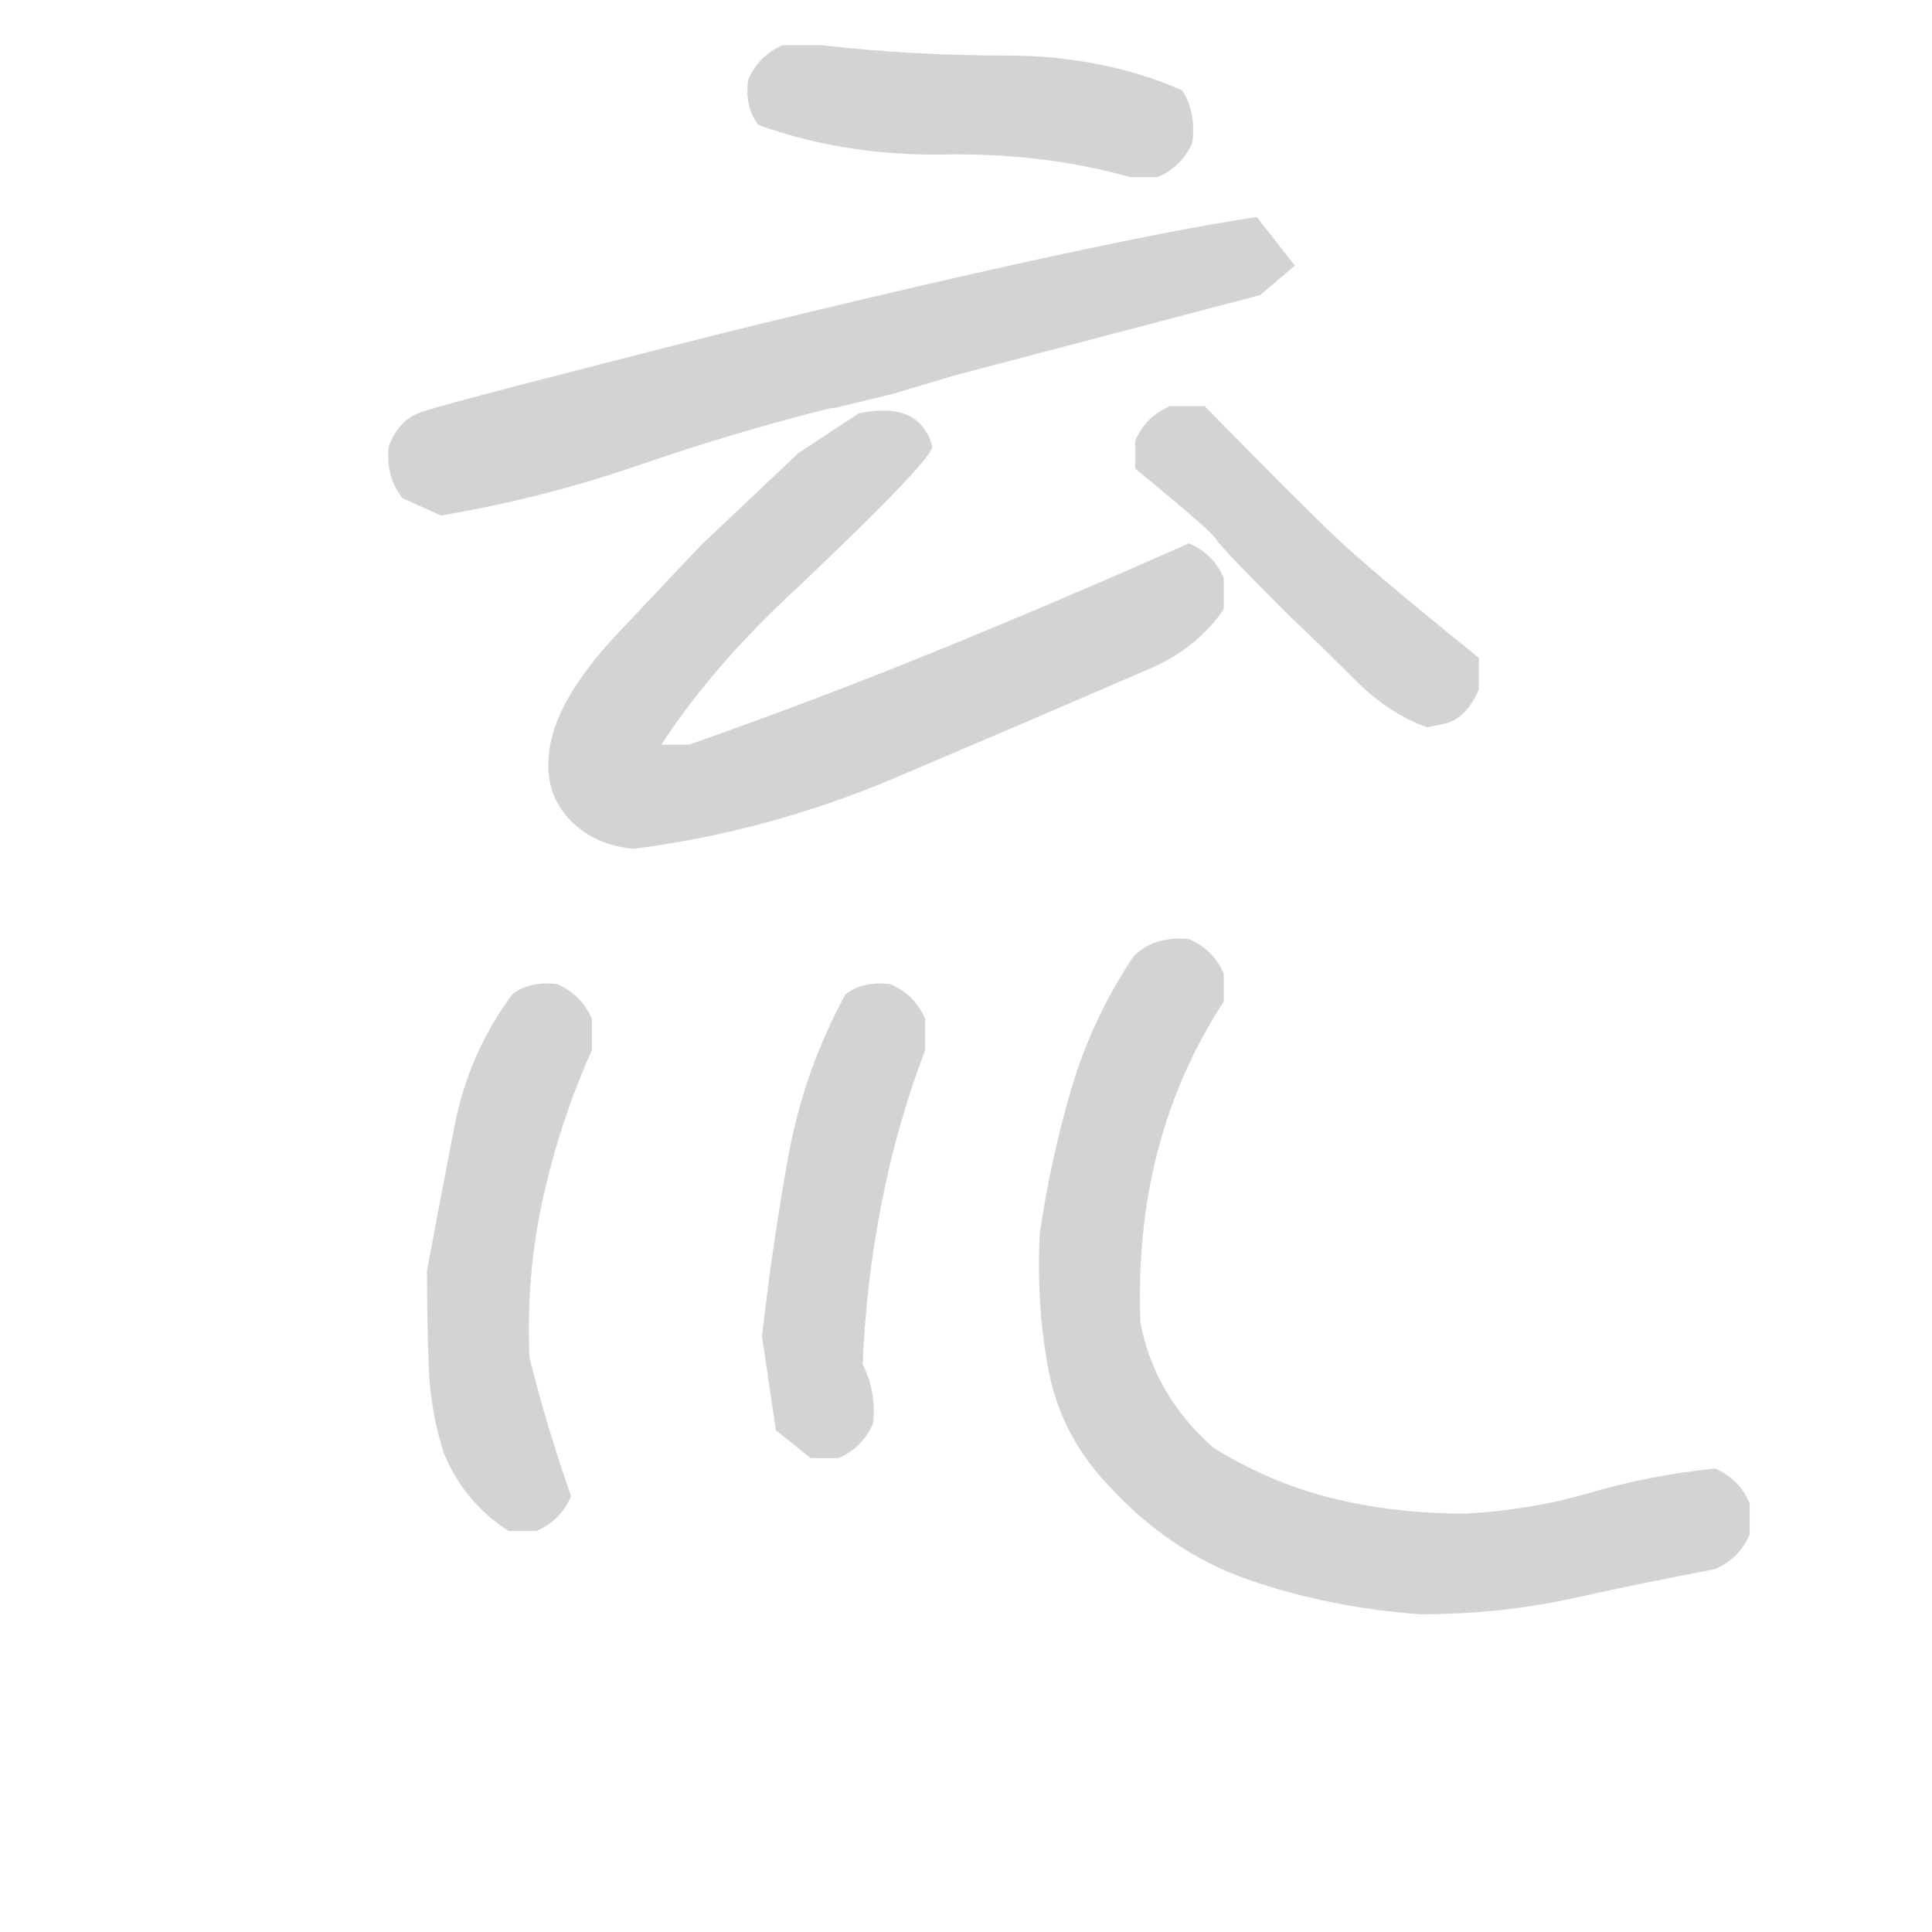 <svg version="1.1" viewBox="0 0 1024 1024" xmlns="http://www.w3.org/2000/svg">
  <!-- <g stroke="lightgray" stroke-width="4"
     transform="scale(4, 4)">
    <line x1="0" y1="0" x2="256" y2="0"></line>
    <line x1="0" y1="0" x2="0" y2="256"></line>
    <line x1="256" y1="0" x2="256" y2="256"></line>
    <line x1="0" y1="256" x2="256" y2="256"></line>
  </g>        -->
  <g transform="scale(0.92, -0.92) translate(60, -830)">
    <style type="text/css">
      
        @keyframes keyframes0 {
          from {
            stroke: black;
            stroke-dashoffset: 483;
            stroke-width: 128;
          }
          61% {
            animation-timing-function: step-end;
            stroke: black;
            stroke-dashoffset: 0;
            stroke-width: 128;
          }
          to {
            stroke: black;
            stroke-width: 151;
          }
        }
        #make-me-a-hanzi-animation-0 {
          animation: keyframes0 0.643s both;
          animation-delay: 0s;
          animation-timing-function: linear;
        }
      
        @keyframes keyframes1 {
          from {
            stroke: black;
            stroke-dashoffset: 763;
            stroke-width: 128;
          }
          71% {
            animation-timing-function: step-end;
            stroke: black;
            stroke-dashoffset: 0;
            stroke-width: 128;
          }
          to {
            stroke: black;
            stroke-width: 151;
          }
        }
        #make-me-a-hanzi-animation-1 {
          animation: keyframes1 0.871s both;
          animation-delay: 0.643s;
          animation-timing-function: linear;
        }
      
        @keyframes keyframes2 {
          from {
            stroke: black;
            stroke-dashoffset: 895;
            stroke-width: 128;
          }
          74% {
            animation-timing-function: step-end;
            stroke: black;
            stroke-dashoffset: 0;
            stroke-width: 128;
          }
          to {
            stroke: black;
            stroke-width: 151;
          }
        }
        #make-me-a-hanzi-animation-2 {
          animation: keyframes2 0.978s both;
          animation-delay: 1.514s;
          animation-timing-function: linear;
        }
      
        @keyframes keyframes3 {
          from {
            stroke: black;
            stroke-dashoffset: 471;
            stroke-width: 128;
          }
          61% {
            animation-timing-function: step-end;
            stroke: black;
            stroke-dashoffset: 0;
            stroke-width: 128;
          }
          to {
            stroke: black;
            stroke-width: 151;
          }
        }
        #make-me-a-hanzi-animation-3 {
          animation: keyframes3 0.633s both;
          animation-delay: 2.492s;
          animation-timing-function: linear;
        }
      
        @keyframes keyframes4 {
          from {
            stroke: black;
            stroke-dashoffset: 550;
            stroke-width: 128;
          }
          64% {
            animation-timing-function: step-end;
            stroke: black;
            stroke-dashoffset: 0;
            stroke-width: 128;
          }
          to {
            stroke: black;
            stroke-width: 151;
          }
        }
        #make-me-a-hanzi-animation-4 {
          animation: keyframes4 0.698s both;
          animation-delay: 3.126s;
          animation-timing-function: linear;
        }
      
        @keyframes keyframes5 {
          from {
            stroke: black;
            stroke-dashoffset: 501;
            stroke-width: 128;
          }
          62% {
            animation-timing-function: step-end;
            stroke: black;
            stroke-dashoffset: 0;
            stroke-width: 128;
          }
          to {
            stroke: black;
            stroke-width: 151;
          }
        }
        #make-me-a-hanzi-animation-5 {
          animation: keyframes5 0.658s both;
          animation-delay: 3.823s;
          animation-timing-function: linear;
        }
      
        @keyframes keyframes6 {
          from {
            stroke: black;
            stroke-dashoffset: 898;
            stroke-width: 128;
          }
          75% {
            animation-timing-function: step-end;
            stroke: black;
            stroke-dashoffset: 0;
            stroke-width: 128;
          }
          to {
            stroke: black;
            stroke-width: 151;
          }
        }
        #make-me-a-hanzi-animation-6 {
          animation: keyframes6 0.981s both;
          animation-delay: 4.481s;
          animation-timing-function: linear;
        }
      
    </style>
    
      <path d="M 591 728 L 607 728 Q 621 734 627 748 Q 629 766 621 778 Q 575 798 520 798 Q 465 798 413 804 L 391 804 Q 377 798 371 784 Q 369 768 377 758 Q 427 740 484 741 Q 541 742 591 728 Z" fill="lightgray"></path>
    
      <path d="M 421 595 L 454 603 L 491 614 L 666 660 L 686 677 L 664 705 Q 572 691 356 638 Q 202 599 184 593 Q 170 589 164 573 Q 162 555 172 543 L 194 533 Q 253 543 308 562 Q 363 581 419 595 L 421 595 Z" fill="lightgray"></path>
    
      <path d="M 435 592 L 400 569 L 345 517 Q 341 513 293 462 Q 262 428 257 401 Q 252 374 269 357 Q 283 343 305 341 Q 383 351 456 382 Q 529 413 603 445 Q 630 457 645 479 L 645 497 Q 639 511 625 517 Q 553 485 482 456 Q 411 427 337 401 L 321 401 Q 351 447 400 492 Q 479 567 477 573 Q 470 599 435 592 Z" fill="lightgray"></path>
    
      <path d="M 762 411 L 772 413 Q 785 416 792 433 L 792 451 Q 730 501 709 521 Q 688 541 634 596 L 614 596 Q 600 590 594 576 L 594 560 Q 638 524 640.5 519.5 Q 643 515 683 475 Q 702 457 721 438 Q 740 419 762 411 Z" fill="lightgray"></path>
    
      <path d="M 233 -52 L 249 -52 Q 263 -46 269 -32 Q 255 8 245 48 Q 243 96 253 140.5 Q 263 185 281 225 L 281 243 Q 275 257 261 263 Q 245 265 235 257 Q 210 223 202 182 Q 194 141 186 98 Q 186 70 187 43 Q 188 16 196 -8 Q 208 -36 233 -52 Z" fill="lightgray"></path>
    
      <path d="M 407 -10 L 423 -10 Q 437 -4 443 10 Q 445 28 437 44 Q 439 92 448 137.5 Q 457 183 473 225 L 473 243 Q 467 257 453 263 Q 437 265 427 257 Q 403 213 394 163 Q 385 113 379 60 L 387 6 L 407 -10 Z" fill="lightgray"></path>
    
      <path d="M 758 -100 Q 804 -100 845 -91 Q 886 -82 928 -74 Q 942 -68 948 -54 L 948 -36 Q 942 -22 928 -16 Q 890 -20 856 -30 Q 822 -40 784 -42 Q 743 -42 707 -33 Q 671 -24 639 -4 Q 605 26 597 68 Q 595 121 607 167 Q 619 213 645 253 L 645 269 Q 639 283 625 289 Q 605 291 593 279 Q 569 243 557 202 Q 545 161 539 119 Q 537 78 544 41 Q 551 4 577 -24 Q 613 -64 659 -80 Q 705 -96 758 -100 Z" fill="lightgray"></path>
    
    
      <clipPath id="make-me-a-hanzi-clip-0">
        <path d="M 591 728 L 607 728 Q 621 734 627 748 Q 629 766 621 778 Q 575 798 520 798 Q 465 798 413 804 L 391 804 Q 377 798 371 784 Q 369 768 377 758 Q 427 740 484 741 Q 541 742 591 728 Z"></path>
      </clipPath>
      <path clip-path="url(#make-me-a-hanzi-clip-0)" d="M 389 771 L 398 778 L 527 769 L 600 756 L 608 765" fill="none" id="make-me-a-hanzi-animation-0" stroke-dasharray="355 710" stroke-linecap="round"></path>
    
      <clipPath id="make-me-a-hanzi-clip-1">
        <path d="M 421 595 L 454 603 L 491 614 L 666 660 L 686 677 L 664 705 Q 572 691 356 638 Q 202 599 184 593 Q 170 589 164 573 Q 162 555 172 543 L 194 533 Q 253 543 308 562 Q 363 581 419 595 L 421 595 Z"></path>
      </clipPath>
      <path clip-path="url(#make-me-a-hanzi-clip-1)" d="M 186 559 L 373 614 L 583 665 L 653 680 L 677 677" fill="none" id="make-me-a-hanzi-animation-1" stroke-dasharray="635 1270" stroke-linecap="round"></path>
    
      <clipPath id="make-me-a-hanzi-clip-2">
        <path d="M 435 592 L 400 569 L 345 517 Q 341 513 293 462 Q 262 428 257 401 Q 252 374 269 357 Q 283 343 305 341 Q 383 351 456 382 Q 529 413 603 445 Q 630 457 645 479 L 645 497 Q 639 511 625 517 Q 553 485 482 456 Q 411 427 337 401 L 321 401 Q 351 447 400 492 Q 479 567 477 573 Q 470 599 435 592 Z"></path>
      </clipPath>
      <path clip-path="url(#make-me-a-hanzi-clip-2)" d="M 465 575 L 446 571 L 431 559 L 322 453 L 290 406 L 295 379 L 308 372 L 339 373 L 410 395 L 596 473 L 620 487 L 623 501" fill="none" id="make-me-a-hanzi-animation-2" stroke-dasharray="767 1534" stroke-linecap="round"></path>
    
      <clipPath id="make-me-a-hanzi-clip-3">
        <path d="M 762 411 L 772 413 Q 785 416 792 433 L 792 451 Q 730 501 709 521 Q 688 541 634 596 L 614 596 Q 600 590 594 576 L 594 560 Q 638 524 640.5 519.5 Q 643 515 683 475 Q 702 457 721 438 Q 740 419 762 411 Z"></path>
      </clipPath>
      <path clip-path="url(#make-me-a-hanzi-clip-3)" d="M 614 564 L 624 569 L 759 442 L 765 439 L 774 447" fill="none" id="make-me-a-hanzi-animation-3" stroke-dasharray="343 686" stroke-linecap="round"></path>
    
      <clipPath id="make-me-a-hanzi-clip-4">
        <path d="M 233 -52 L 249 -52 Q 263 -46 269 -32 Q 255 8 245 48 Q 243 96 253 140.5 Q 263 185 281 225 L 281 243 Q 275 257 261 263 Q 245 265 235 257 Q 210 223 202 182 Q 194 141 186 98 Q 186 70 187 43 Q 188 16 196 -8 Q 208 -36 233 -52 Z"></path>
      </clipPath>
      <path clip-path="url(#make-me-a-hanzi-clip-4)" d="M 261 239 L 253 235 L 234 186 L 215 78 L 226 -1 L 243 -29 L 253 -30" fill="none" id="make-me-a-hanzi-animation-4" stroke-dasharray="422 844" stroke-linecap="round"></path>
    
      <clipPath id="make-me-a-hanzi-clip-5">
        <path d="M 407 -10 L 423 -10 Q 437 -4 443 10 Q 445 28 437 44 Q 439 92 448 137.5 Q 457 183 473 225 L 473 243 Q 467 257 453 263 Q 437 265 427 257 Q 403 213 394 163 Q 385 113 379 60 L 387 6 L 407 -10 Z"></path>
      </clipPath>
      <path clip-path="url(#make-me-a-hanzi-clip-5)" d="M 453 239 L 446 236 L 421 151 L 408 64 L 416 17 L 411 5" fill="none" id="make-me-a-hanzi-animation-5" stroke-dasharray="373 746" stroke-linecap="round"></path>
    
      <clipPath id="make-me-a-hanzi-clip-6">
        <path d="M 758 -100 Q 804 -100 845 -91 Q 886 -82 928 -74 Q 942 -68 948 -54 L 948 -36 Q 942 -22 928 -16 Q 890 -20 856 -30 Q 822 -40 784 -42 Q 743 -42 707 -33 Q 671 -24 639 -4 Q 605 26 597 68 Q 595 121 607 167 Q 619 213 645 253 L 645 269 Q 639 283 625 289 Q 605 291 593 279 Q 569 243 557 202 Q 545 161 539 119 Q 537 78 544 41 Q 551 4 577 -24 Q 613 -64 659 -80 Q 705 -96 758 -100 Z"></path>
      </clipPath>
      <path clip-path="url(#make-me-a-hanzi-clip-6)" d="M 626 265 L 613 258 L 591 212 L 569 121 L 568 67 L 577 30 L 594 0 L 622 -27 L 653 -46 L 741 -69 L 833 -65 L 928 -40" fill="none" id="make-me-a-hanzi-animation-6" stroke-dasharray="770 1540" stroke-linecap="round"></path>
    
  </g>
</svg>